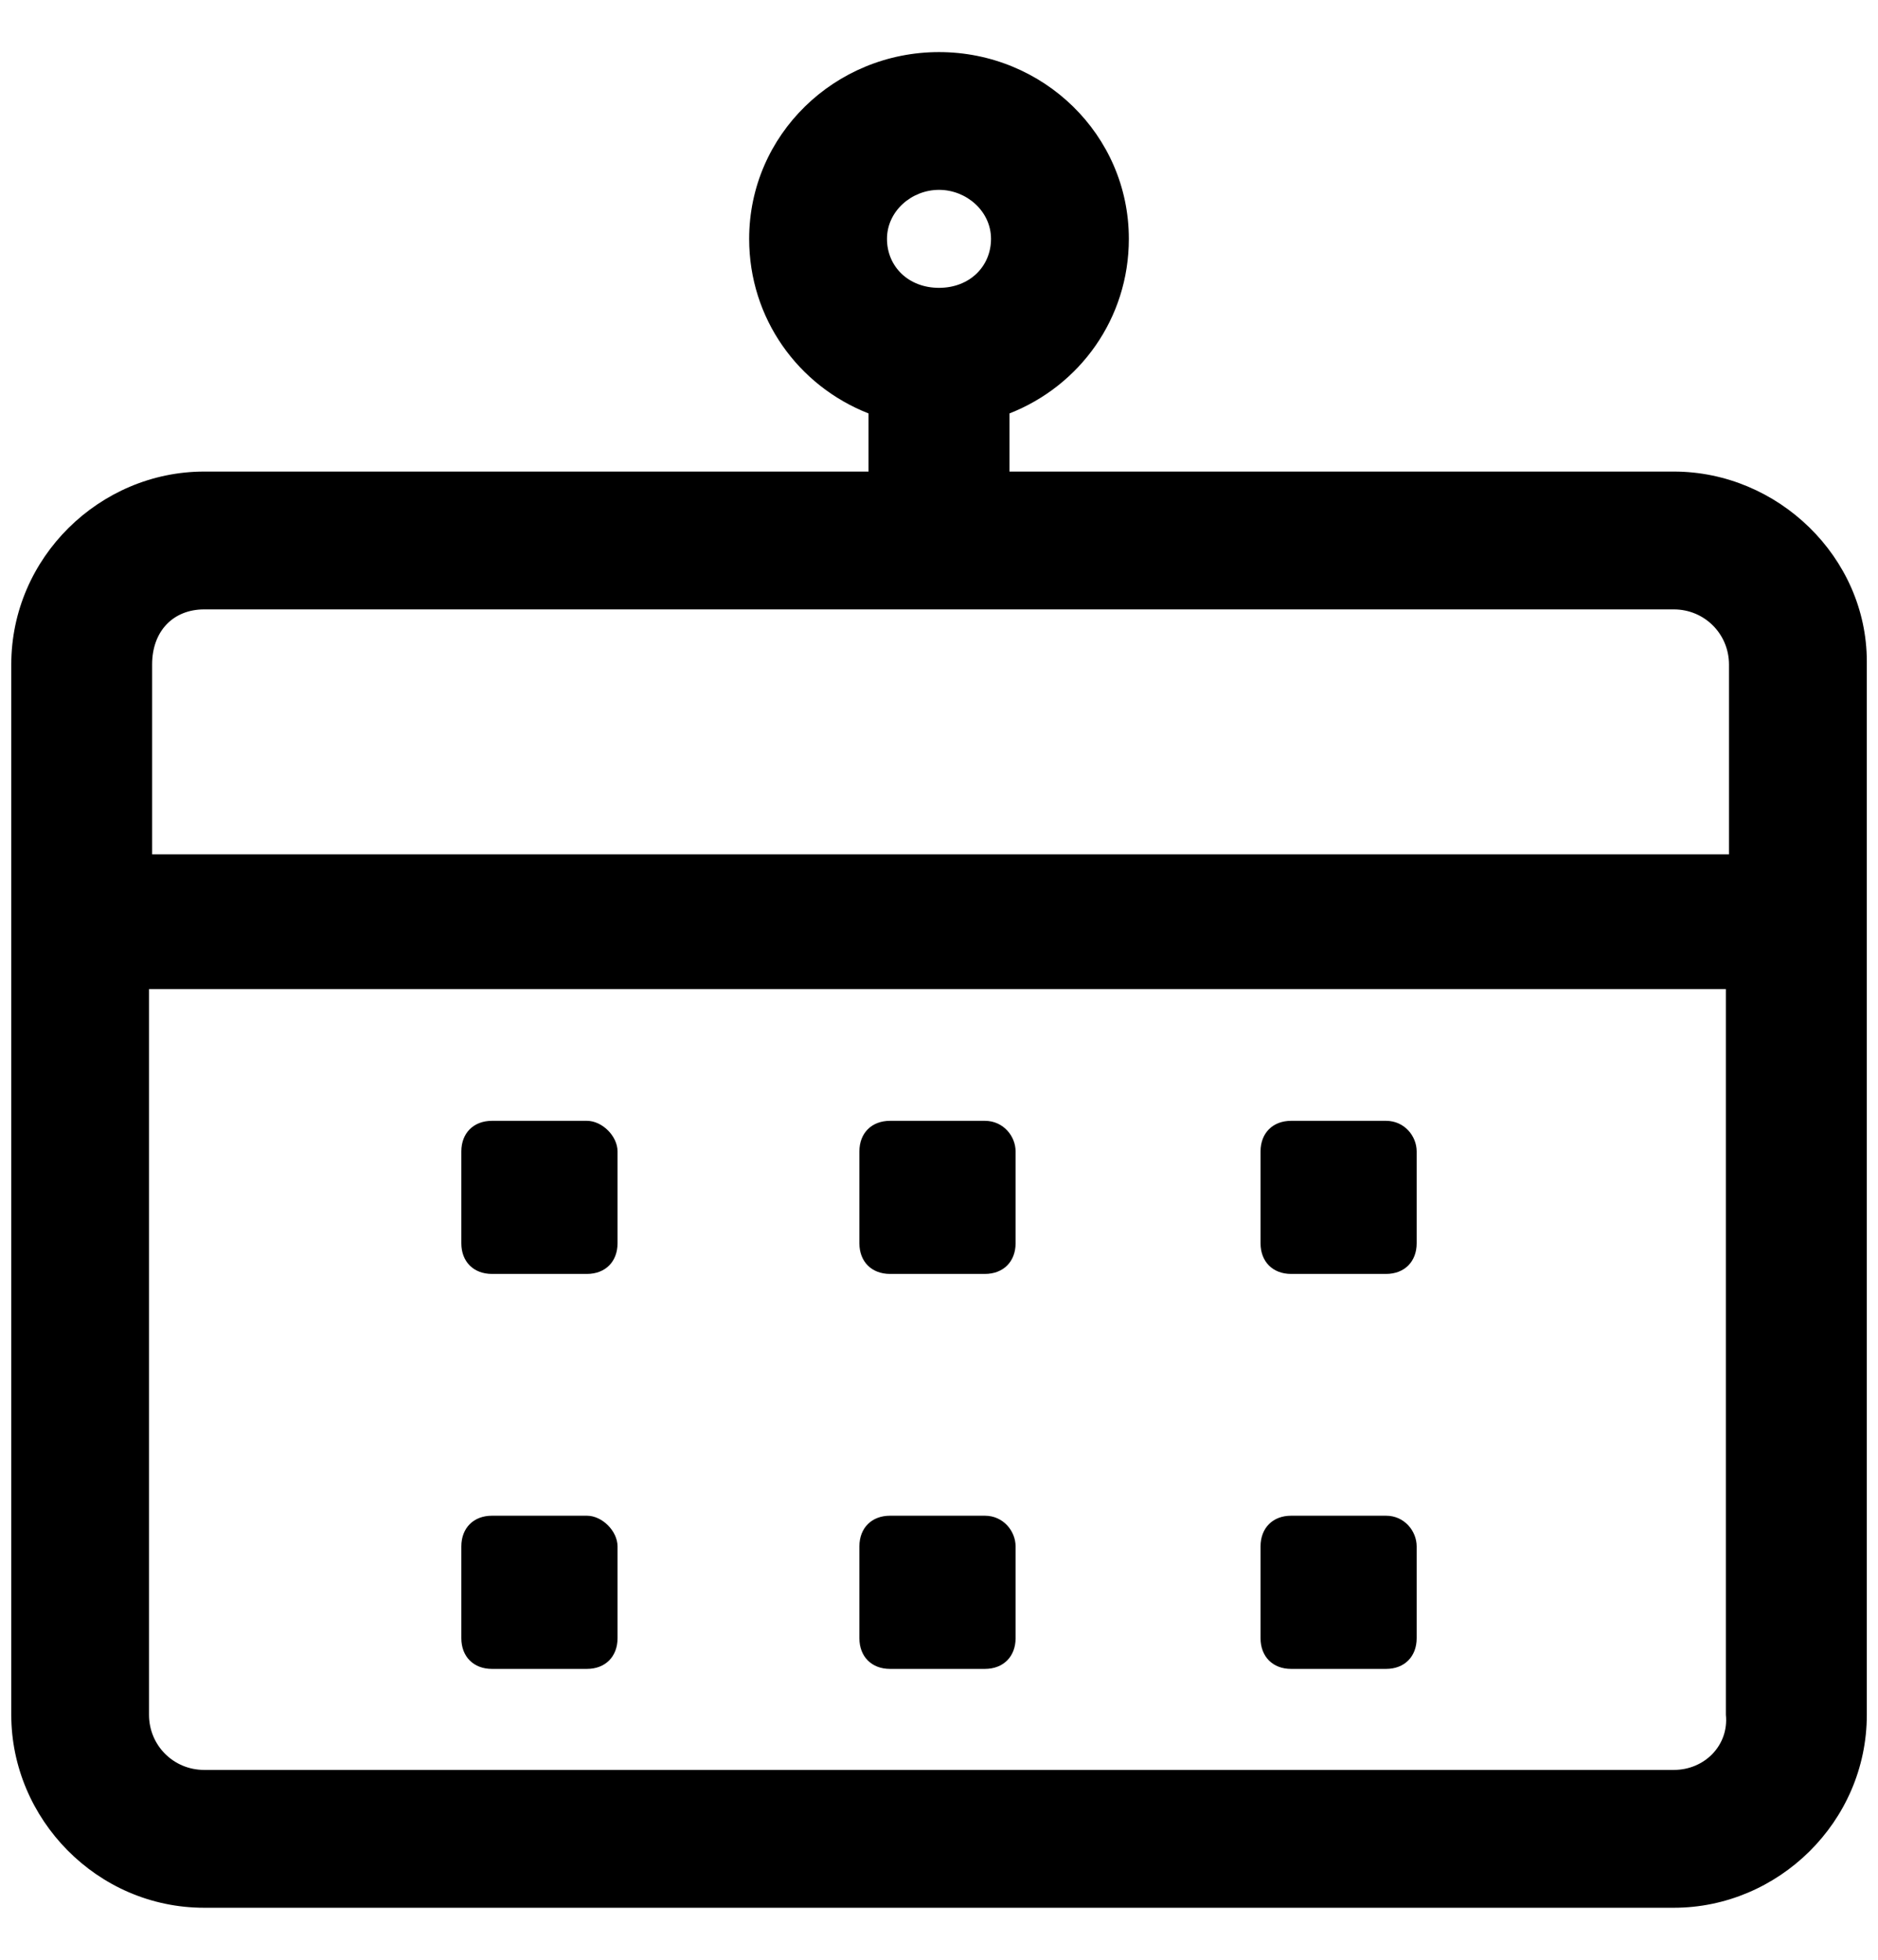 <svg width="23" height="24" viewBox="0 0 23 24" fill="none" xmlns="http://www.w3.org/2000/svg">
<path d="M7.188 13.726H6.025C5.8 13.726 5.65 13.876 5.65 14.101V15.226C5.65 15.451 5.8 15.601 6.025 15.601H7.188C7.413 15.601 7.563 15.451 7.563 15.226V14.101C7.563 13.913 7.375 13.726 7.188 13.726Z" fill="currentColor"/>
<path d="M12.062 13.726H10.9C10.675 13.726 10.525 13.876 10.525 14.101V15.226C10.525 15.451 10.675 15.601 10.9 15.601H12.062C12.287 15.601 12.438 15.451 12.438 15.226V14.101C12.438 13.913 12.287 13.726 12.062 13.726Z" fill="currentColor"/>
<path d="M16.975 13.726H15.812C15.588 13.726 15.438 13.876 15.438 14.101V15.226C15.438 15.451 15.588 15.601 15.812 15.601H16.975C17.2 15.601 17.35 15.451 17.35 15.226V14.101C17.35 13.913 17.2 13.726 16.975 13.726Z" fill="currentColor"/>
<path d="M7.188 18.562H6.025C5.8 18.562 5.65 18.712 5.65 18.938V20.062C5.65 20.288 5.8 20.438 6.025 20.438H7.188C7.413 20.438 7.563 20.288 7.563 20.062V18.938C7.563 18.75 7.375 18.562 7.188 18.562Z" fill="currentColor"/>
<path d="M12.062 18.562H10.9C10.675 18.562 10.525 18.712 10.525 18.938V20.062C10.525 20.288 10.675 20.438 10.9 20.438H12.062C12.287 20.438 12.438 20.288 12.438 20.062V18.938C12.438 18.75 12.287 18.562 12.062 18.562Z" fill="currentColor"/>
<path d="M16.975 18.562H15.812C15.588 18.562 15.438 18.712 15.438 18.938V20.062C15.438 20.288 15.588 20.438 15.812 20.438H16.975C17.2 20.438 17.35 20.288 17.35 20.062V18.938C17.35 18.75 17.2 18.562 16.975 18.562Z" fill="currentColor"/>
<path d="M20.5 5.775H12.363V5.063C13.225 4.725 13.825 3.9 13.825 2.925C13.825 1.65 12.775 0.638 11.5 0.638C10.225 0.638 9.175 1.65 9.175 2.925C9.175 3.9 9.775 4.725 10.637 5.063V5.775H2.5C1.225 5.775 0.138 6.825 0.138 8.138V21C0.138 22.275 1.188 23.363 2.5 23.363H20.5C21.775 23.363 22.863 22.313 22.863 21V8.1C22.863 6.825 21.775 5.775 20.5 5.775ZM11.5 2.325C11.838 2.325 12.137 2.588 12.137 2.925C12.137 3.263 11.875 3.525 11.5 3.525C11.125 3.525 10.863 3.263 10.863 2.925C10.863 2.588 11.162 2.325 11.5 2.325ZM2.5 7.463H20.5C20.875 7.463 21.175 7.763 21.175 8.138V10.463H1.863V8.138C1.863 7.725 2.125 7.463 2.5 7.463ZM20.5 21.675H2.5C2.125 21.675 1.825 21.375 1.825 21V12.113H21.137V21C21.175 21.375 20.875 21.675 20.5 21.675Z" fill="currentColor"/>
</svg>
